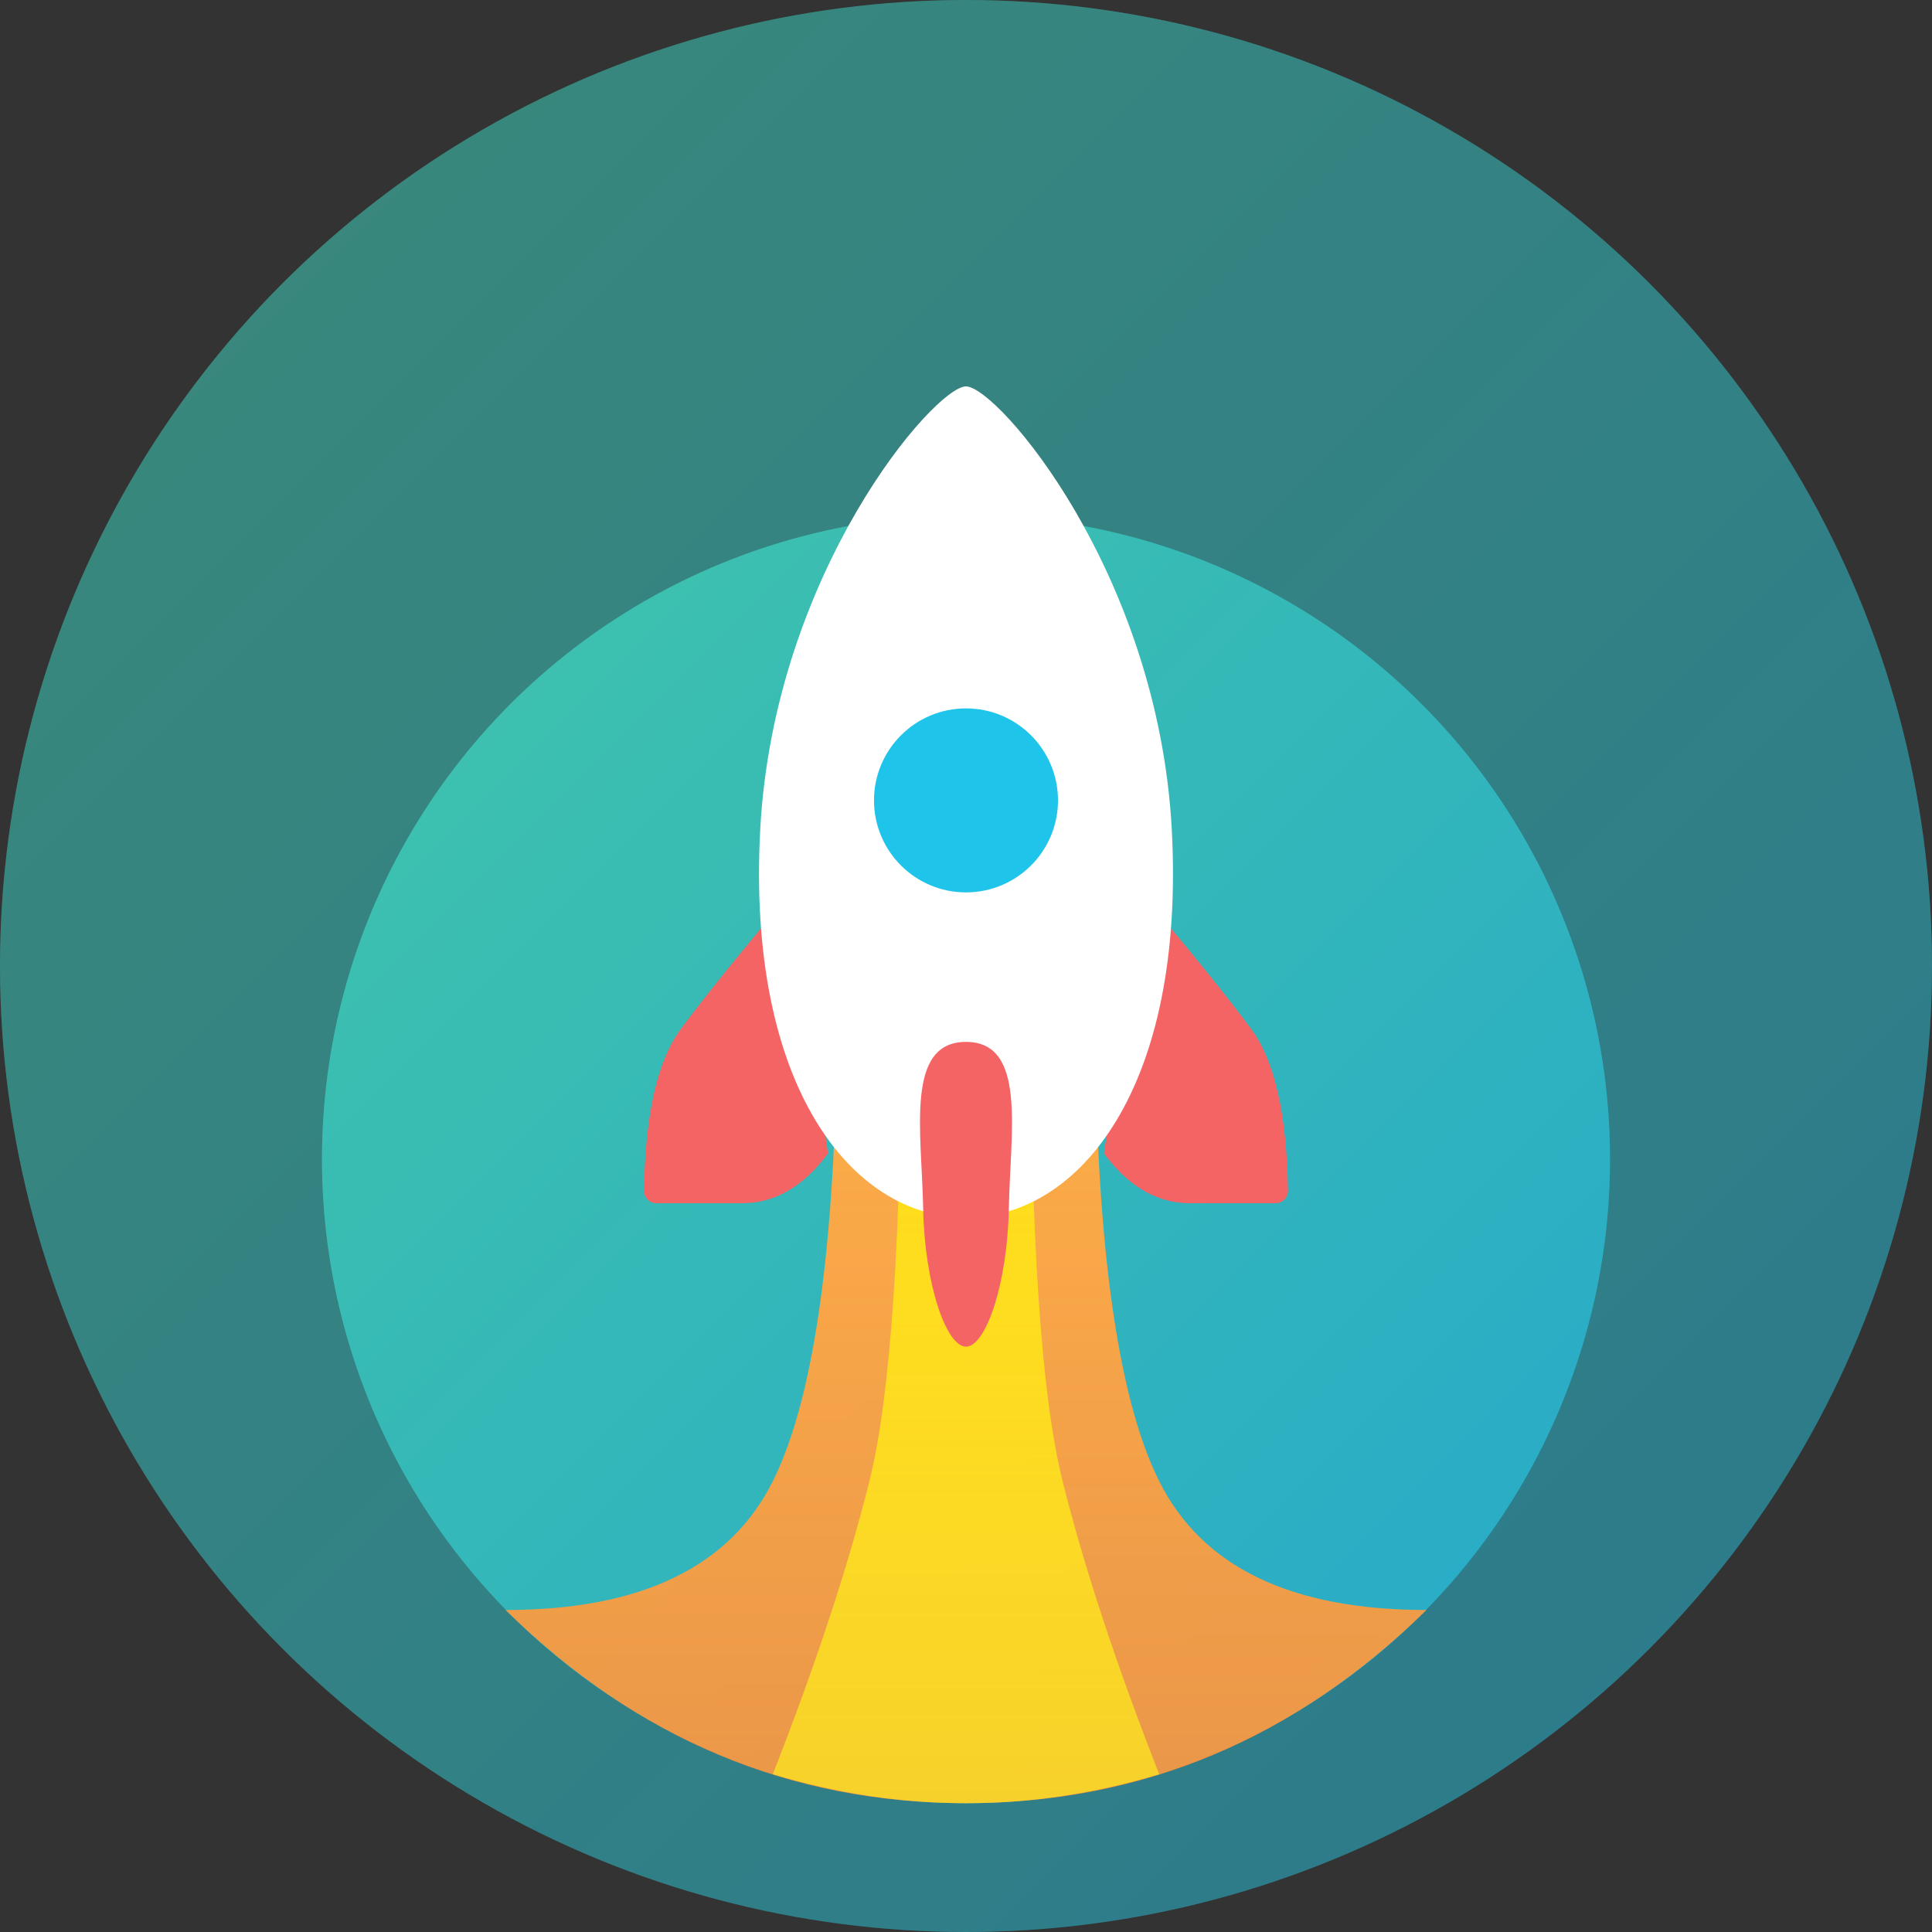 <?xml version="1.0" encoding="UTF-8"?>
<svg width="60px" height="60px" viewBox="0 0 60 60" version="1.1" xmlns="http://www.w3.org/2000/svg" xmlns:xlink="http://www.w3.org/1999/xlink">
    <rect x="0" y="0" width="60" height="60" fill="#333333" stroke="none"/>
    <!-- Generator: Sketch 52.4 (67378) - http://www.bohemiancoding.com/sketch -->
    <title>icon-pricing-tier-2</title>
    <desc>Created with Sketch.</desc>
    <defs>
        <linearGradient x1="1.722%" y1="1.722%" x2="100%" y2="100%" id="linearGradient-1">
            <stop stop-color="#50F6D6" offset="0%"></stop>
            <stop stop-color="#30D4FF" offset="100%"></stop>
        </linearGradient>
        <circle id="path-2" cx="30" cy="30" r="30"></circle>
        <circle id="path-3" cx="30" cy="36" r="20"></circle>
        <linearGradient x1="50%" y1="100%" x2="50%" y2="3.061617e-15%" id="linearGradient-4">
            <stop stop-color="#FF943C" stop-opacity="0.9" offset="0%"></stop>
            <stop stop-color="#FFAF48" offset="100%"></stop>
        </linearGradient>
        <linearGradient x1="50%" y1="0%" x2="50%" y2="100%" id="linearGradient-5">
            <stop stop-color="#FFDB18" offset="0%"></stop>
            <stop stop-color="#FFF817" stop-opacity="0.602" offset="100%"></stop>
        </linearGradient>
    </defs>
    <g id="Account" stroke="none" stroke-width="1" fill="none" fill-rule="evenodd">
        <g id="4---dashboard---account---billing---1-workspace---free-tooltips-copy-2" transform="translate(-850, -540)">
            <g id="content">
                <g id="Rectangle-+-STAGING-Mask" transform="translate(710, 460)">
                    <g id="icon/pricing/tier-2" transform="translate(140, 80)">
                        <g id="Oval-6-Copy" opacity="0.6" fill-rule="nonzero">
                            <use fill="url(#linearGradient-1)" xlink:href="#path-2"></use>
                            <use fill-opacity="0.204" fill="#000000" xlink:href="#path-2"></use>
                        </g>
                        <g id="Oval-6" fill-rule="nonzero">
                            <use fill="url(#linearGradient-1)" xlink:href="#path-3"></use>
                            <use fill-opacity="0.204" fill="#000000" xlink:href="#path-3"></use>
                        </g>
                        <path d="M26,31 L34,31 C34,38.333 34.667,43.333 36,46 C37.333,48.667 40.1,50 44.3,50 C40.233,54 35.467,56 30,56 C24.533,56 19.767,54 15.7,50 C19.9,50 22.667,48.667 24,46 C25.333,43.333 26,38.333 26,31 Z" id="Rectangle" fill="url(#linearGradient-4)" fill-rule="evenodd"></path>
                        <path d="M28,31 L32,31 C32,38.333 32.333,43.333 33,46 C33.667,48.667 34.667,51.7 36,55.1 C34,55.7 32,56 30,56 C28,56 26,55.7 24,55.1 C25.333,51.7 26.333,48.667 27,46 C27.667,43.333 28,38.333 28,31 Z" id="Rectangle-Copy" fill="url(#linearGradient-5)" fill-rule="evenodd"></path>
                        <g id="rocket" stroke-width="1" fill-rule="evenodd" transform="translate(20, 12)">
                            <path d="M1.14,19.961 C1.903,18.932 3.046,17.516 4.571,15.714 L5.714,23.822 C4.952,24.852 4.063,25.367 3.046,25.367 L0.382,25.367 L0.382,25.367 C0.171,25.367 -2.72846449e-12,25.194 -2.72848411e-12,24.981 C-2.72848411e-12,24.979 1.61647734e-05,24.977 4.84927868e-05,24.975 C0.037,22.609 0.417,20.938 1.14,19.961 Z" id="Rectangle" fill="#F46464"></path>
                            <path d="M18.86,19.961 C19.583,20.938 19.963,22.609 20,24.975 C20,24.977 20,24.979 20,24.981 C20,25.194 19.829,25.367 19.618,25.367 L19.618,25.367 L16.954,25.367 C15.937,25.367 15.048,24.852 14.286,23.822 L15.429,15.714 C16.954,17.516 18.097,18.932 18.86,19.961 Z" id="Rectangle-Copy-3" fill="#F46464"></path>
                            <path d="M10,25.814 C13.53,25.814 16.817,21.756 16.391,13.767 C15.965,5.779 10.973,0 10,0 C9.027,2.40705115e-16 4.035,5.779 3.609,13.767 C3.183,21.756 6.47,25.814 10,25.814 Z" id="Combined-Shape" fill="#FFFFFF"></path>
                            <circle id="Oval-3" fill="#1EC4E9" cx="10" cy="12.857" r="2.857"></circle>
                            <path d="M10,29.822 C9.392,29.822 8.714,27.896 8.669,25.52 C8.625,23.144 8.106,20.357 10,20.357 C11.894,20.357 11.375,23.144 11.331,25.52 C11.286,27.896 10.608,29.822 10,29.822 Z" id="Oval-6" fill="#F46464"></path>
                        </g>
                    </g>
                </g>
            </g>
        </g>
    </g>
</svg>